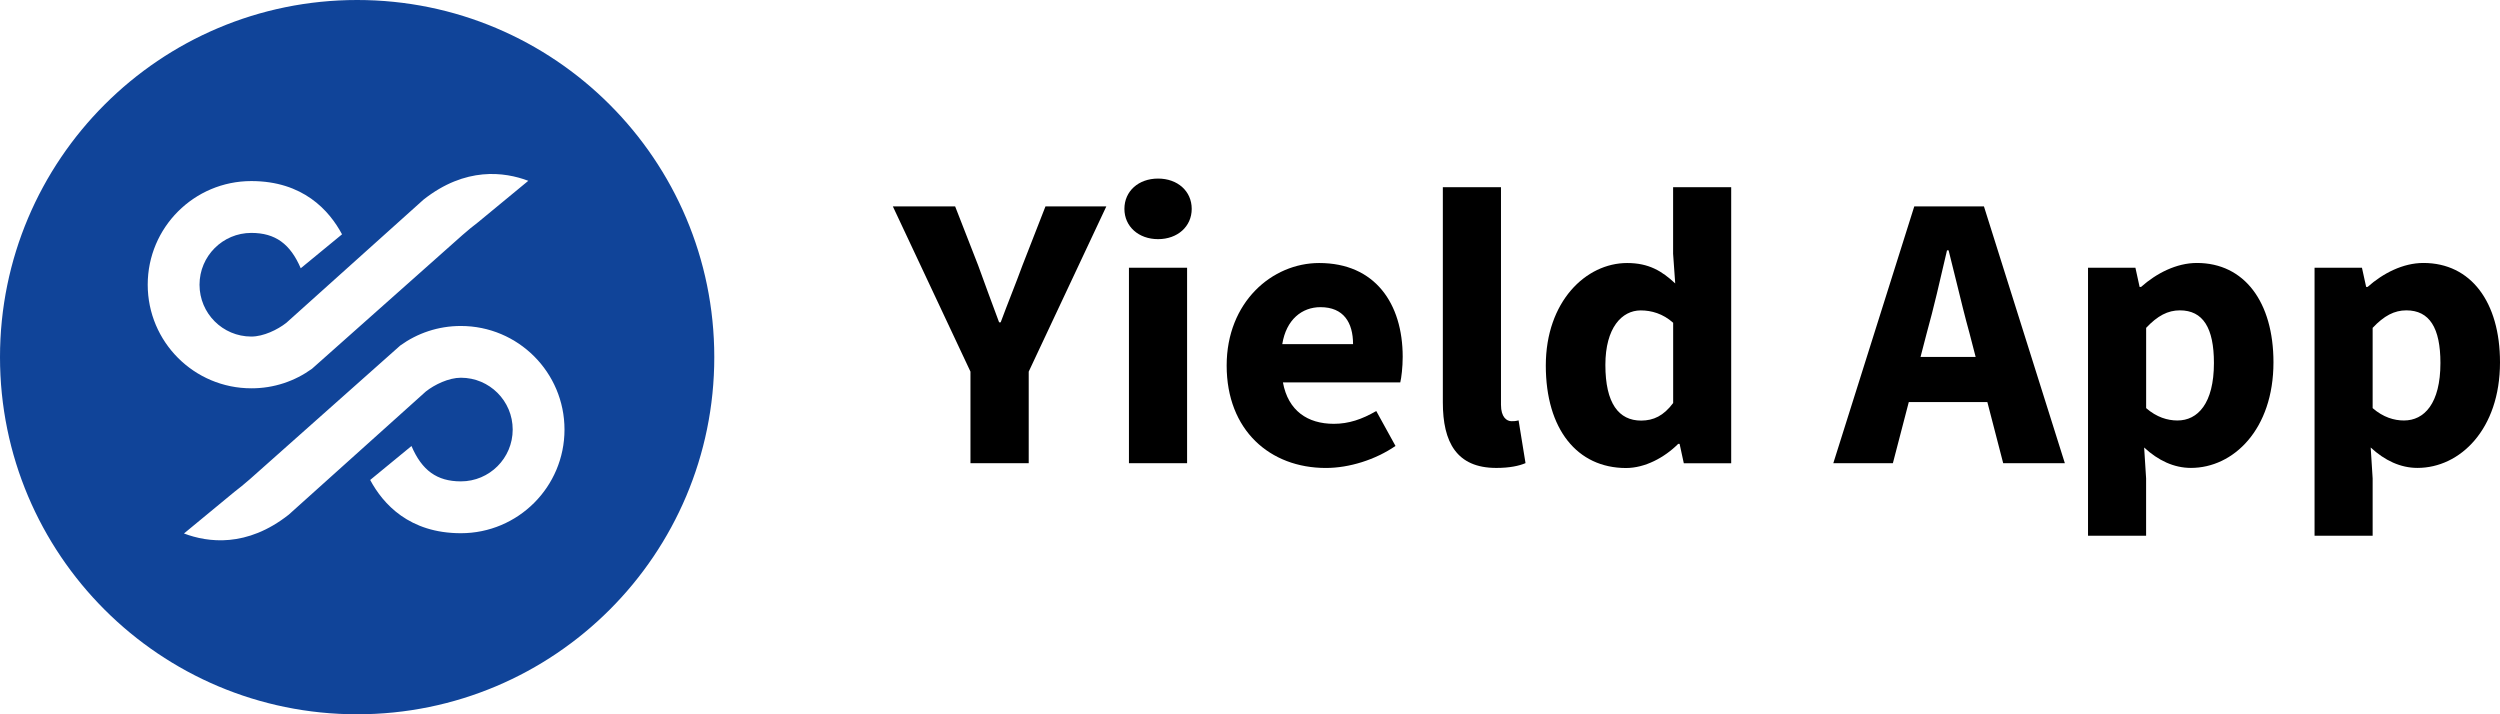 <svg width="140" height="40" viewBox="0 0 140 40" fill="none" xmlns="http://www.w3.org/2000/svg">
<g clip-path="url(#clip0_986_22926)">
<path fill-rule="evenodd" clip-rule="evenodd" d="M20 40C31.047 40 40 31.047 40 20C40 8.955 31.047 0 20 0C8.953 0 0 8.955 0 20C0 31.045 8.953 40 20 40ZM17.47 20.652L25.896 13.164C26.201 12.894 26.489 12.663 26.767 12.45L29.585 10.125C28.249 9.62 26.067 9.325 23.717 11.179L16.036 18.077C15.543 18.466 14.751 18.847 14.074 18.847C12.471 18.847 11.173 17.549 11.173 15.945C11.173 14.341 12.473 13.043 14.074 13.043C15.422 13.043 16.258 13.662 16.841 15.023L19.154 13.122C18.432 11.773 16.962 10.14 14.074 10.14C10.87 10.14 8.272 12.738 8.272 15.943C8.272 19.147 10.87 21.745 14.074 21.745C15.341 21.75 16.516 21.341 17.47 20.652ZM22.416 19.348L13.991 26.836C13.685 27.106 13.397 27.337 13.12 27.55L10.302 29.875C11.637 30.381 13.819 30.675 16.17 28.821L23.848 21.923C24.34 21.534 25.133 21.153 25.81 21.153C27.413 21.153 28.711 22.451 28.711 24.055C28.711 25.659 27.411 26.957 25.81 26.957C24.462 26.957 23.626 26.338 23.043 24.977L20.73 26.878C21.452 28.227 22.921 29.86 25.81 29.86C29.014 29.86 31.612 27.262 31.612 24.058C31.612 20.853 29.014 18.255 25.81 18.255C24.542 18.253 23.371 18.659 22.416 19.348Z" fill="#104499"/>
<path d="M54.346 20.811L50 11.559H53.488L54.777 14.862C55.162 15.938 55.539 16.938 55.95 18.051H56.038C56.45 16.938 56.862 15.941 57.257 14.862L58.546 11.559H61.954L57.608 20.811V25.94H54.346V20.811Z" fill="black"/>
<path fill-rule="evenodd" clip-rule="evenodd" d="M64.852 10C63.758 10 62.967 10.703 62.967 11.697C62.967 12.683 63.761 13.392 64.852 13.392C65.945 13.392 66.736 12.683 66.736 11.697C66.736 10.701 65.942 10 64.852 10ZM66.477 14.993H63.221V25.94H66.477V14.993Z" fill="black"/>
<path fill-rule="evenodd" clip-rule="evenodd" d="M73.873 14.729C71.235 14.729 68.693 16.919 68.693 20.47C68.693 24.094 71.117 26.206 74.25 26.206C75.552 26.206 77.022 25.748 78.148 24.973L77.07 23.017C76.271 23.483 75.525 23.734 74.694 23.734C73.226 23.734 72.136 23.004 71.844 21.416H78.415C78.479 21.152 78.551 20.566 78.551 19.983C78.551 16.996 77.001 14.729 73.873 14.729ZM73.945 17.201C75.245 17.201 75.771 18.067 75.771 19.271H71.807C72.029 17.889 72.916 17.201 73.945 17.201Z" fill="black"/>
<path d="M80.799 22.538V10.482H84.055V22.671C84.055 23.366 84.379 23.587 84.643 23.587C84.769 23.587 84.857 23.587 85.041 23.542L85.429 25.935C85.071 26.089 84.536 26.204 83.796 26.204C81.561 26.206 80.799 24.754 80.799 22.538Z" fill="black"/>
<path fill-rule="evenodd" clip-rule="evenodd" d="M91.12 14.729C88.808 14.729 86.565 16.89 86.565 20.47C86.565 24.046 88.329 26.206 91.056 26.209C92.114 26.209 93.202 25.631 93.978 24.858H94.058L94.293 25.943H96.947V10.482H93.694V14.212L93.812 15.872C93.071 15.179 92.331 14.729 91.12 14.729ZM93.697 18.075V22.57C93.157 23.289 92.598 23.55 91.906 23.553C90.647 23.553 89.901 22.586 89.901 20.436C89.901 18.352 90.826 17.383 91.879 17.383C92.475 17.383 93.122 17.561 93.697 18.075Z" fill="black"/>
<path fill-rule="evenodd" clip-rule="evenodd" d="M111.101 11.559H107.199L102.665 25.94H106.001L106.892 22.516H111.292L112.179 25.94H115.632L111.101 11.559ZM110.636 19.988L110.291 18.656C110.043 17.763 109.8 16.77 109.56 15.786C109.413 15.185 109.267 14.587 109.121 14.018H109.032L108.994 14.184C108.654 15.658 108.283 17.27 107.896 18.656L107.55 19.988H110.636Z" fill="black"/>
<path fill-rule="evenodd" clip-rule="evenodd" d="M119.583 14.992H116.929V30H120.182V26.792L120.072 25.06C120.858 25.79 121.745 26.203 122.692 26.203C125.071 26.203 127.314 24.048 127.314 20.291C127.314 16.916 125.686 14.726 123.026 14.726C121.882 14.726 120.762 15.302 119.898 16.069H119.818L119.583 14.992ZM122.072 17.38C123.371 17.38 123.98 18.363 123.98 20.329C123.98 22.596 123.071 23.55 121.935 23.547C121.387 23.547 120.775 23.369 120.184 22.855V18.36C120.826 17.678 121.403 17.38 122.072 17.38Z" fill="black"/>
<path fill-rule="evenodd" clip-rule="evenodd" d="M132.269 14.992H129.615V30H132.868V26.792L132.759 25.06C133.544 25.79 134.432 26.203 135.378 26.203C137.757 26.203 140 24.048 140 20.291C140 16.916 138.372 14.726 135.712 14.726C134.568 14.726 133.448 15.302 132.585 16.069H132.505L132.269 14.992ZM134.755 17.38C136.054 17.38 136.664 18.363 136.664 20.329C136.664 22.596 135.758 23.55 134.619 23.547C134.071 23.547 133.459 23.369 132.868 22.855V18.36C133.51 17.678 134.087 17.38 134.755 17.38Z" fill="black"/>
</g>
<defs>
<clipPath id="clip0_986_22926">
<rect width="140" height="40" fill="white"/>
</clipPath>
</defs>
</svg>
